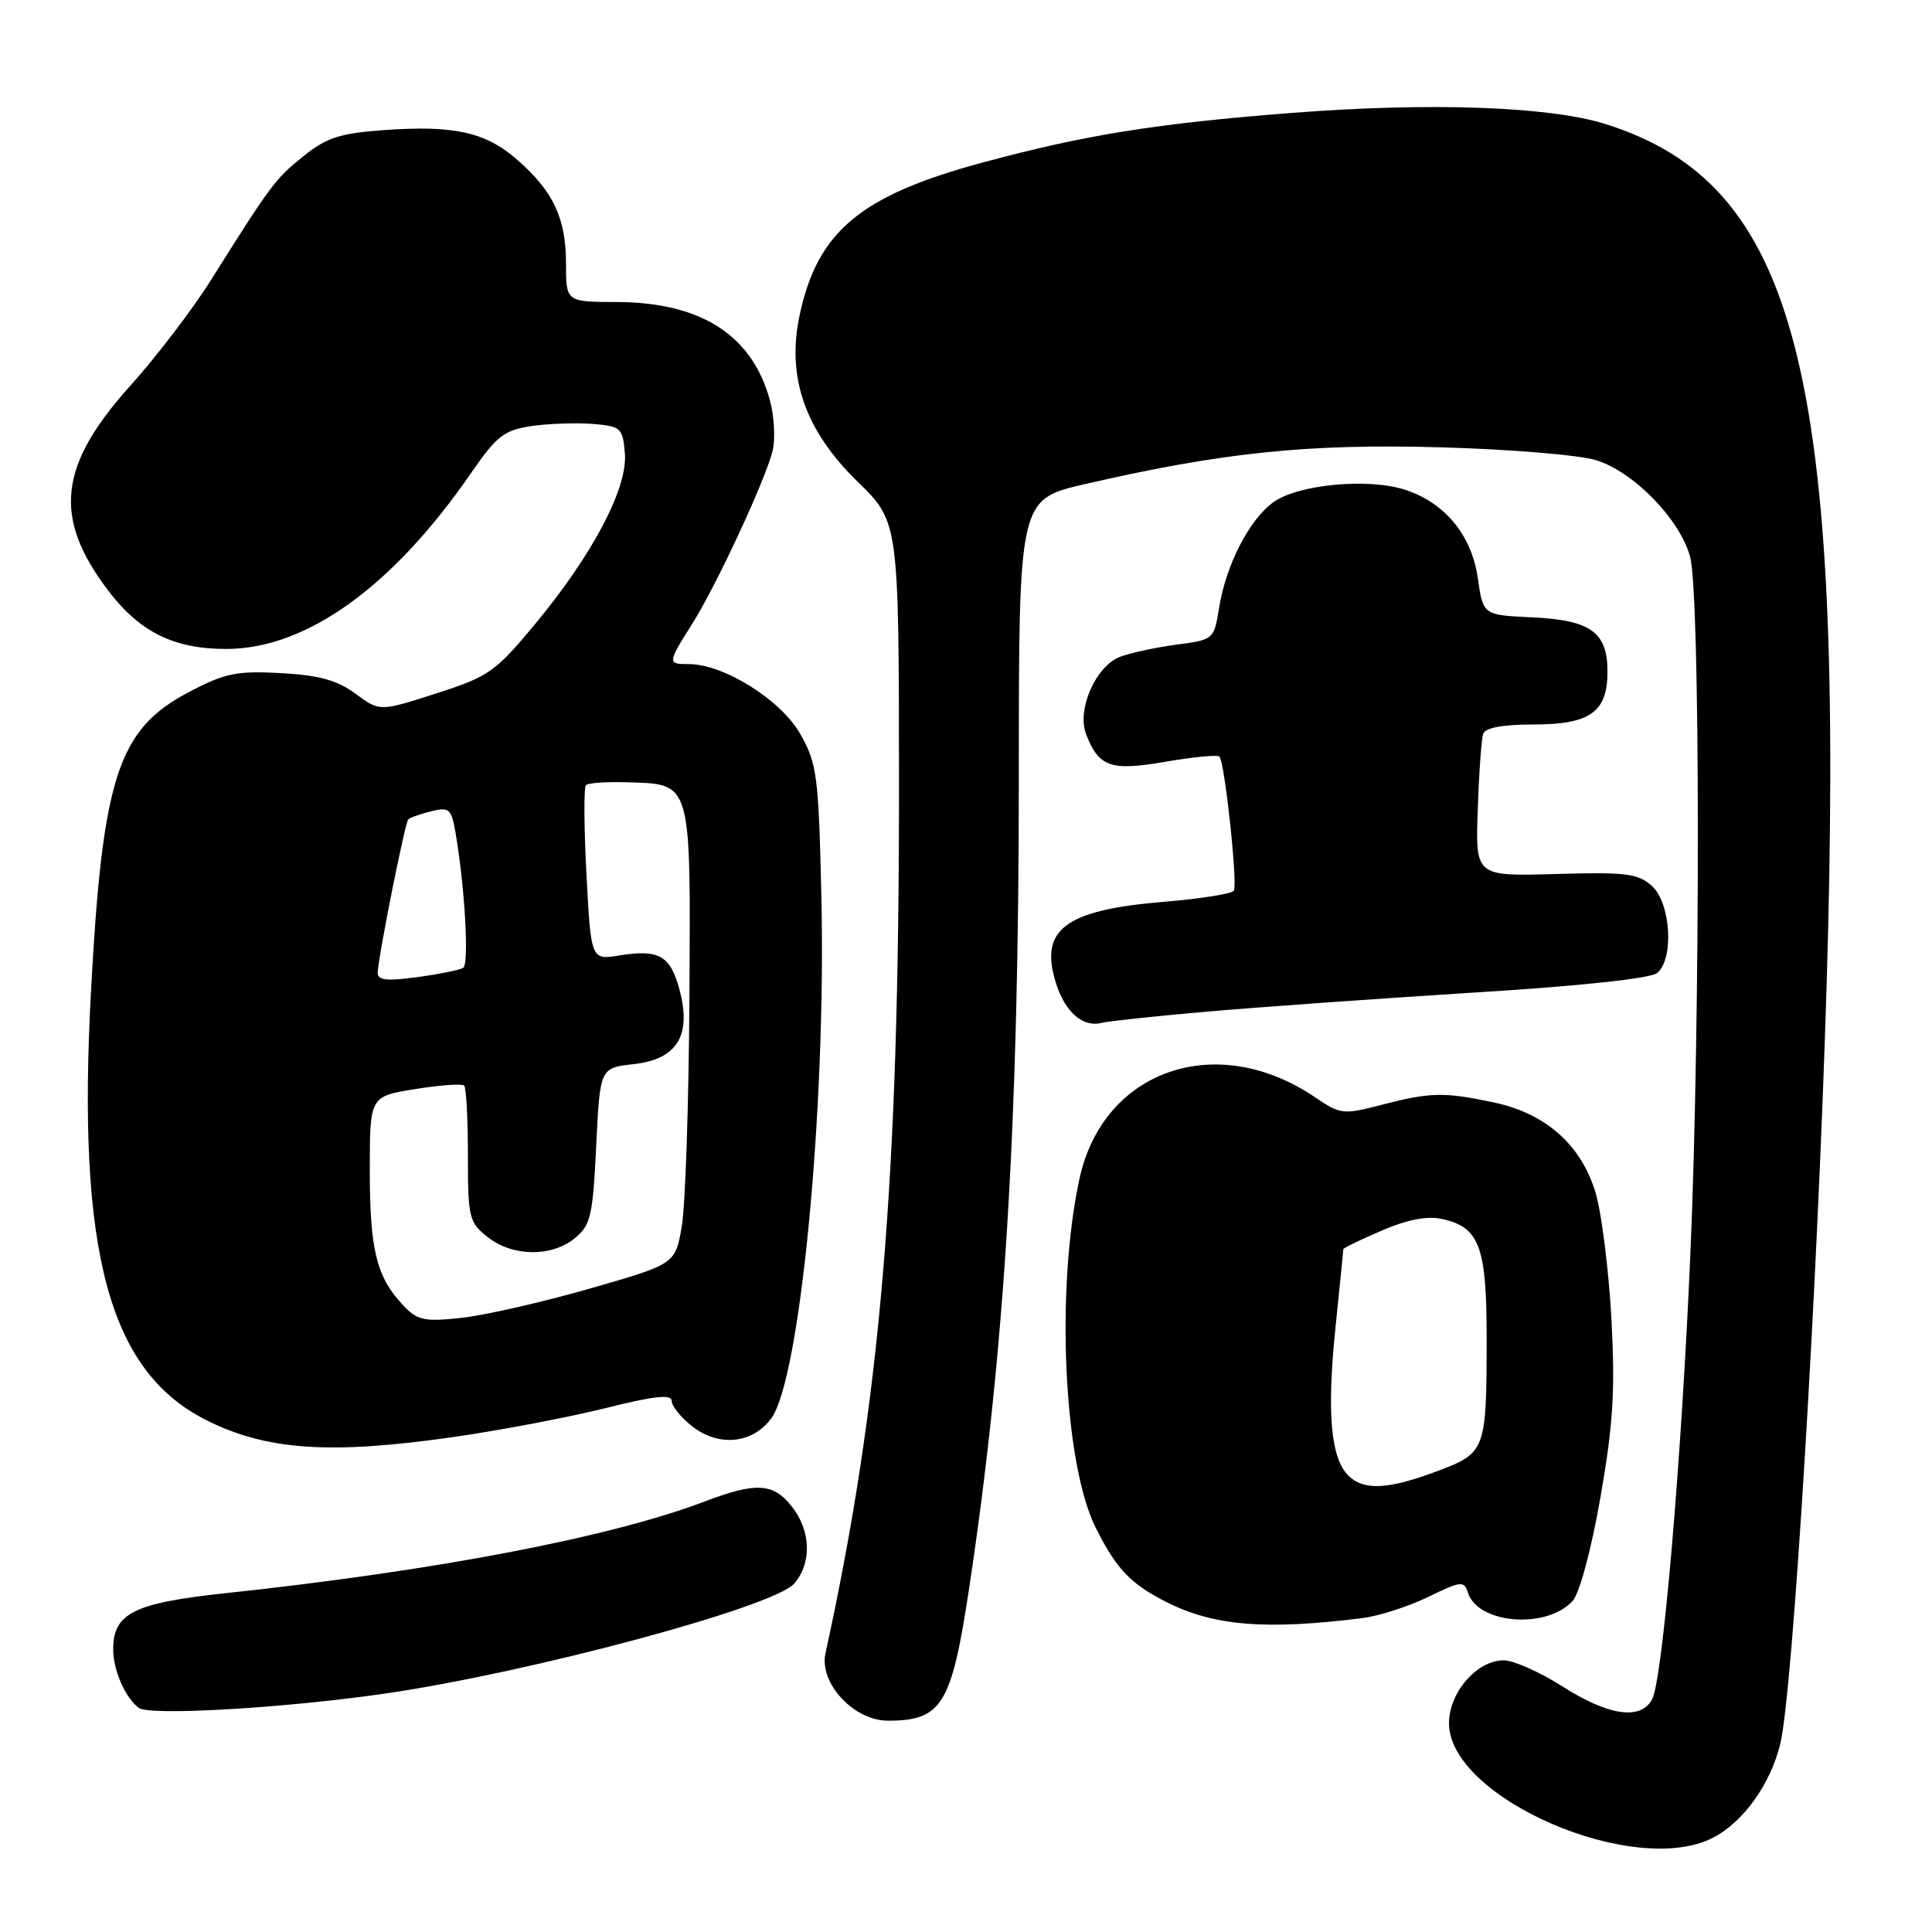 <?xml version="1.0" encoding="UTF-8" standalone="no"?>
<!DOCTYPE svg PUBLIC "-//W3C//DTD SVG 1.1//EN" "http://www.w3.org/Graphics/SVG/1.1/DTD/svg11.dtd" >
<svg xmlns="http://www.w3.org/2000/svg" xmlns:xlink="http://www.w3.org/1999/xlink" version="1.1" viewBox="0 0 256 256">
 <g >
 <path fill="currentColor"
d=" M 227.00 243.50 C 231.02 241.42 234.65 236.33 235.91 231.00 C 237.57 224.00 240.84 170.27 242.04 130.47 C 244.48 49.14 238.10 24.36 212.65 16.41 C 205.27 14.10 189.36 13.54 171.21 14.96 C 153.16 16.36 143.74 17.88 130.15 21.55 C 114.02 25.91 108.33 30.66 105.96 41.73 C 104.20 49.96 106.66 57.02 113.64 63.83 C 119.11 69.15 119.11 69.15 119.12 104.33 C 119.14 156.59 116.67 185.71 109.38 219.07 C 108.52 223.02 113.13 228.00 117.65 228.00 C 124.80 228.00 126.08 225.92 128.41 210.50 C 133.14 179.12 135.00 148.77 135.00 102.85 C 135.00 66.17 135.00 66.17 143.75 64.15 C 161.97 59.95 173.26 58.78 190.84 59.27 C 200.00 59.52 209.30 60.29 211.50 60.98 C 216.48 62.53 222.56 68.77 223.94 73.74 C 225.30 78.60 225.32 135.03 223.99 166.01 C 222.81 193.48 220.31 222.55 218.91 225.17 C 217.41 227.97 213.14 227.36 207.05 223.47 C 204.05 221.56 200.54 220.00 199.25 220.00 C 195.71 220.00 192.00 224.26 192.00 228.34 C 192.00 238.24 216.58 248.89 227.00 243.50 Z  M 51.00 224.41 C 70.29 221.61 102.59 212.93 105.25 209.82 C 107.59 207.08 107.46 202.85 104.93 199.63 C 102.45 196.49 100.20 196.36 93.36 198.96 C 80.88 203.70 57.79 208.12 30.10 211.08 C 17.71 212.40 15.00 213.74 15.00 218.57 C 15.00 221.32 16.61 224.99 18.40 226.31 C 19.84 227.38 37.76 226.33 51.00 224.41 Z  M 180.50 214.41 C 182.70 214.14 186.63 212.87 189.23 211.61 C 193.60 209.48 194.00 209.43 194.51 211.04 C 195.83 215.20 204.96 215.91 208.38 212.13 C 209.30 211.12 210.86 205.31 212.06 198.44 C 213.76 188.73 214.03 184.30 213.52 174.72 C 213.16 168.25 212.22 160.75 211.43 158.07 C 209.55 151.75 204.87 147.57 198.03 146.10 C 191.40 144.68 189.54 144.71 183.09 146.39 C 177.97 147.72 177.61 147.68 174.26 145.40 C 161.22 136.55 146.18 141.74 143.04 156.17 C 139.86 170.86 140.93 193.96 145.20 202.46 C 147.94 207.91 149.78 209.84 154.48 212.24 C 160.75 215.44 167.64 216.02 180.50 214.41 Z  M 60.32 190.38 C 66.47 189.49 75.44 187.78 80.25 186.58 C 86.67 184.97 89.00 184.72 89.00 185.62 C 89.00 186.30 90.21 187.81 91.70 188.98 C 95.22 191.75 99.70 191.32 102.19 187.95 C 106.02 182.81 109.47 146.95 108.84 118.97 C 108.47 102.75 108.27 101.20 106.04 97.25 C 103.50 92.76 95.91 88.00 91.30 88.00 C 88.42 88.00 88.43 87.87 91.68 82.73 C 94.91 77.62 101.44 63.57 102.38 59.71 C 102.75 58.18 102.59 55.20 102.03 53.09 C 99.69 44.42 92.92 40.06 81.75 40.02 C 75.00 40.00 75.00 40.00 75.00 34.95 C 75.00 28.94 73.34 25.38 68.57 21.20 C 64.36 17.50 60.20 16.57 50.85 17.24 C 45.04 17.66 43.27 18.23 40.19 20.71 C 36.44 23.73 35.92 24.44 28.03 36.99 C 25.58 40.91 20.76 47.23 17.33 51.04 C 7.75 61.67 6.99 68.55 14.30 78.21 C 18.50 83.75 23.04 86.00 30.00 85.99 C 40.61 85.97 52.04 77.75 62.44 62.65 C 65.80 57.78 66.79 57.00 70.39 56.46 C 72.65 56.13 76.30 56.00 78.50 56.17 C 82.29 56.48 82.52 56.69 82.80 60.07 C 83.19 64.66 78.52 73.52 70.87 82.73 C 65.62 89.05 64.74 89.66 57.78 91.89 C 50.31 94.29 50.31 94.29 47.11 91.92 C 44.68 90.13 42.30 89.47 37.21 89.19 C 31.35 88.87 29.81 89.19 25.04 91.70 C 15.63 96.64 13.58 102.92 12.05 131.50 C 10.20 165.82 14.42 181.58 27.19 188.10 C 35.22 192.19 43.73 192.78 60.32 190.38 Z  M 160.00 134.04 C 166.88 133.44 182.78 132.31 195.33 131.52 C 209.32 130.66 218.72 129.65 219.58 128.93 C 221.84 127.05 221.40 119.67 218.89 117.40 C 217.05 115.74 215.47 115.54 206.14 115.81 C 195.50 116.12 195.50 116.12 195.81 107.31 C 195.97 102.46 196.30 97.94 196.52 97.25 C 196.80 96.43 199.06 96.00 203.14 96.00 C 210.70 96.00 213.00 94.37 213.00 89.00 C 213.00 83.76 210.79 82.17 202.99 81.80 C 196.52 81.50 196.52 81.50 195.82 76.62 C 195.01 70.94 191.50 66.65 186.23 64.91 C 181.35 63.30 171.99 64.18 168.72 66.55 C 165.51 68.87 162.42 74.92 161.52 80.63 C 160.87 84.71 160.80 84.77 155.89 85.42 C 153.16 85.78 149.79 86.51 148.41 87.03 C 145.21 88.25 142.67 94.00 143.90 97.24 C 145.58 101.65 147.17 102.20 154.46 100.93 C 158.12 100.30 161.32 99.99 161.58 100.25 C 162.28 100.95 164.02 117.16 163.49 118.02 C 163.24 118.43 159.09 119.09 154.26 119.49 C 140.97 120.59 137.59 123.20 140.00 130.51 C 141.23 134.22 143.56 136.17 146.00 135.53 C 146.82 135.31 153.12 134.64 160.00 134.04 Z  M 178.66 195.52 C 176.33 193.19 175.80 187.21 176.94 176.08 C 177.52 170.42 178.00 165.67 178.00 165.52 C 178.00 165.37 180.29 164.26 183.08 163.06 C 186.50 161.59 189.11 161.09 191.08 161.52 C 196.05 162.61 197.00 165.17 196.99 177.47 C 196.97 192.26 196.87 192.53 190.35 194.97 C 183.91 197.38 180.68 197.53 178.66 195.52 Z  M 53.32 172.85 C 49.87 169.13 49.00 165.57 49.00 155.07 C 49.00 145.28 49.00 145.28 55.00 144.31 C 58.31 143.78 61.23 143.57 61.50 143.84 C 61.78 144.11 62.00 148.28 62.00 153.09 C 62.00 161.37 62.15 161.97 64.63 163.93 C 67.93 166.52 73.05 166.59 76.14 164.09 C 78.27 162.36 78.55 161.18 79.00 151.84 C 79.50 141.50 79.50 141.50 83.99 141.00 C 89.73 140.36 91.67 137.20 90.03 131.12 C 88.82 126.61 87.32 125.76 82.08 126.60 C 78.31 127.21 78.31 127.21 77.71 115.88 C 77.38 109.65 77.35 104.31 77.64 104.03 C 77.93 103.74 80.44 103.57 83.20 103.66 C 91.69 103.92 91.52 103.33 91.35 132.29 C 91.27 146.16 90.81 159.75 90.34 162.50 C 89.48 167.50 89.48 167.50 77.99 170.79 C 71.67 172.60 64.03 174.33 61.00 174.64 C 56.11 175.15 55.26 174.95 53.32 172.85 Z  M 50.05 128.84 C 50.14 126.65 53.66 109.01 54.10 108.57 C 54.32 108.34 55.68 107.87 57.13 107.50 C 59.50 106.91 59.80 107.17 60.33 110.17 C 61.59 117.39 62.19 127.77 61.37 128.25 C 60.89 128.54 58.14 129.09 55.25 129.48 C 51.16 130.03 50.01 129.89 50.05 128.84 Z "/>
</g>
</svg>